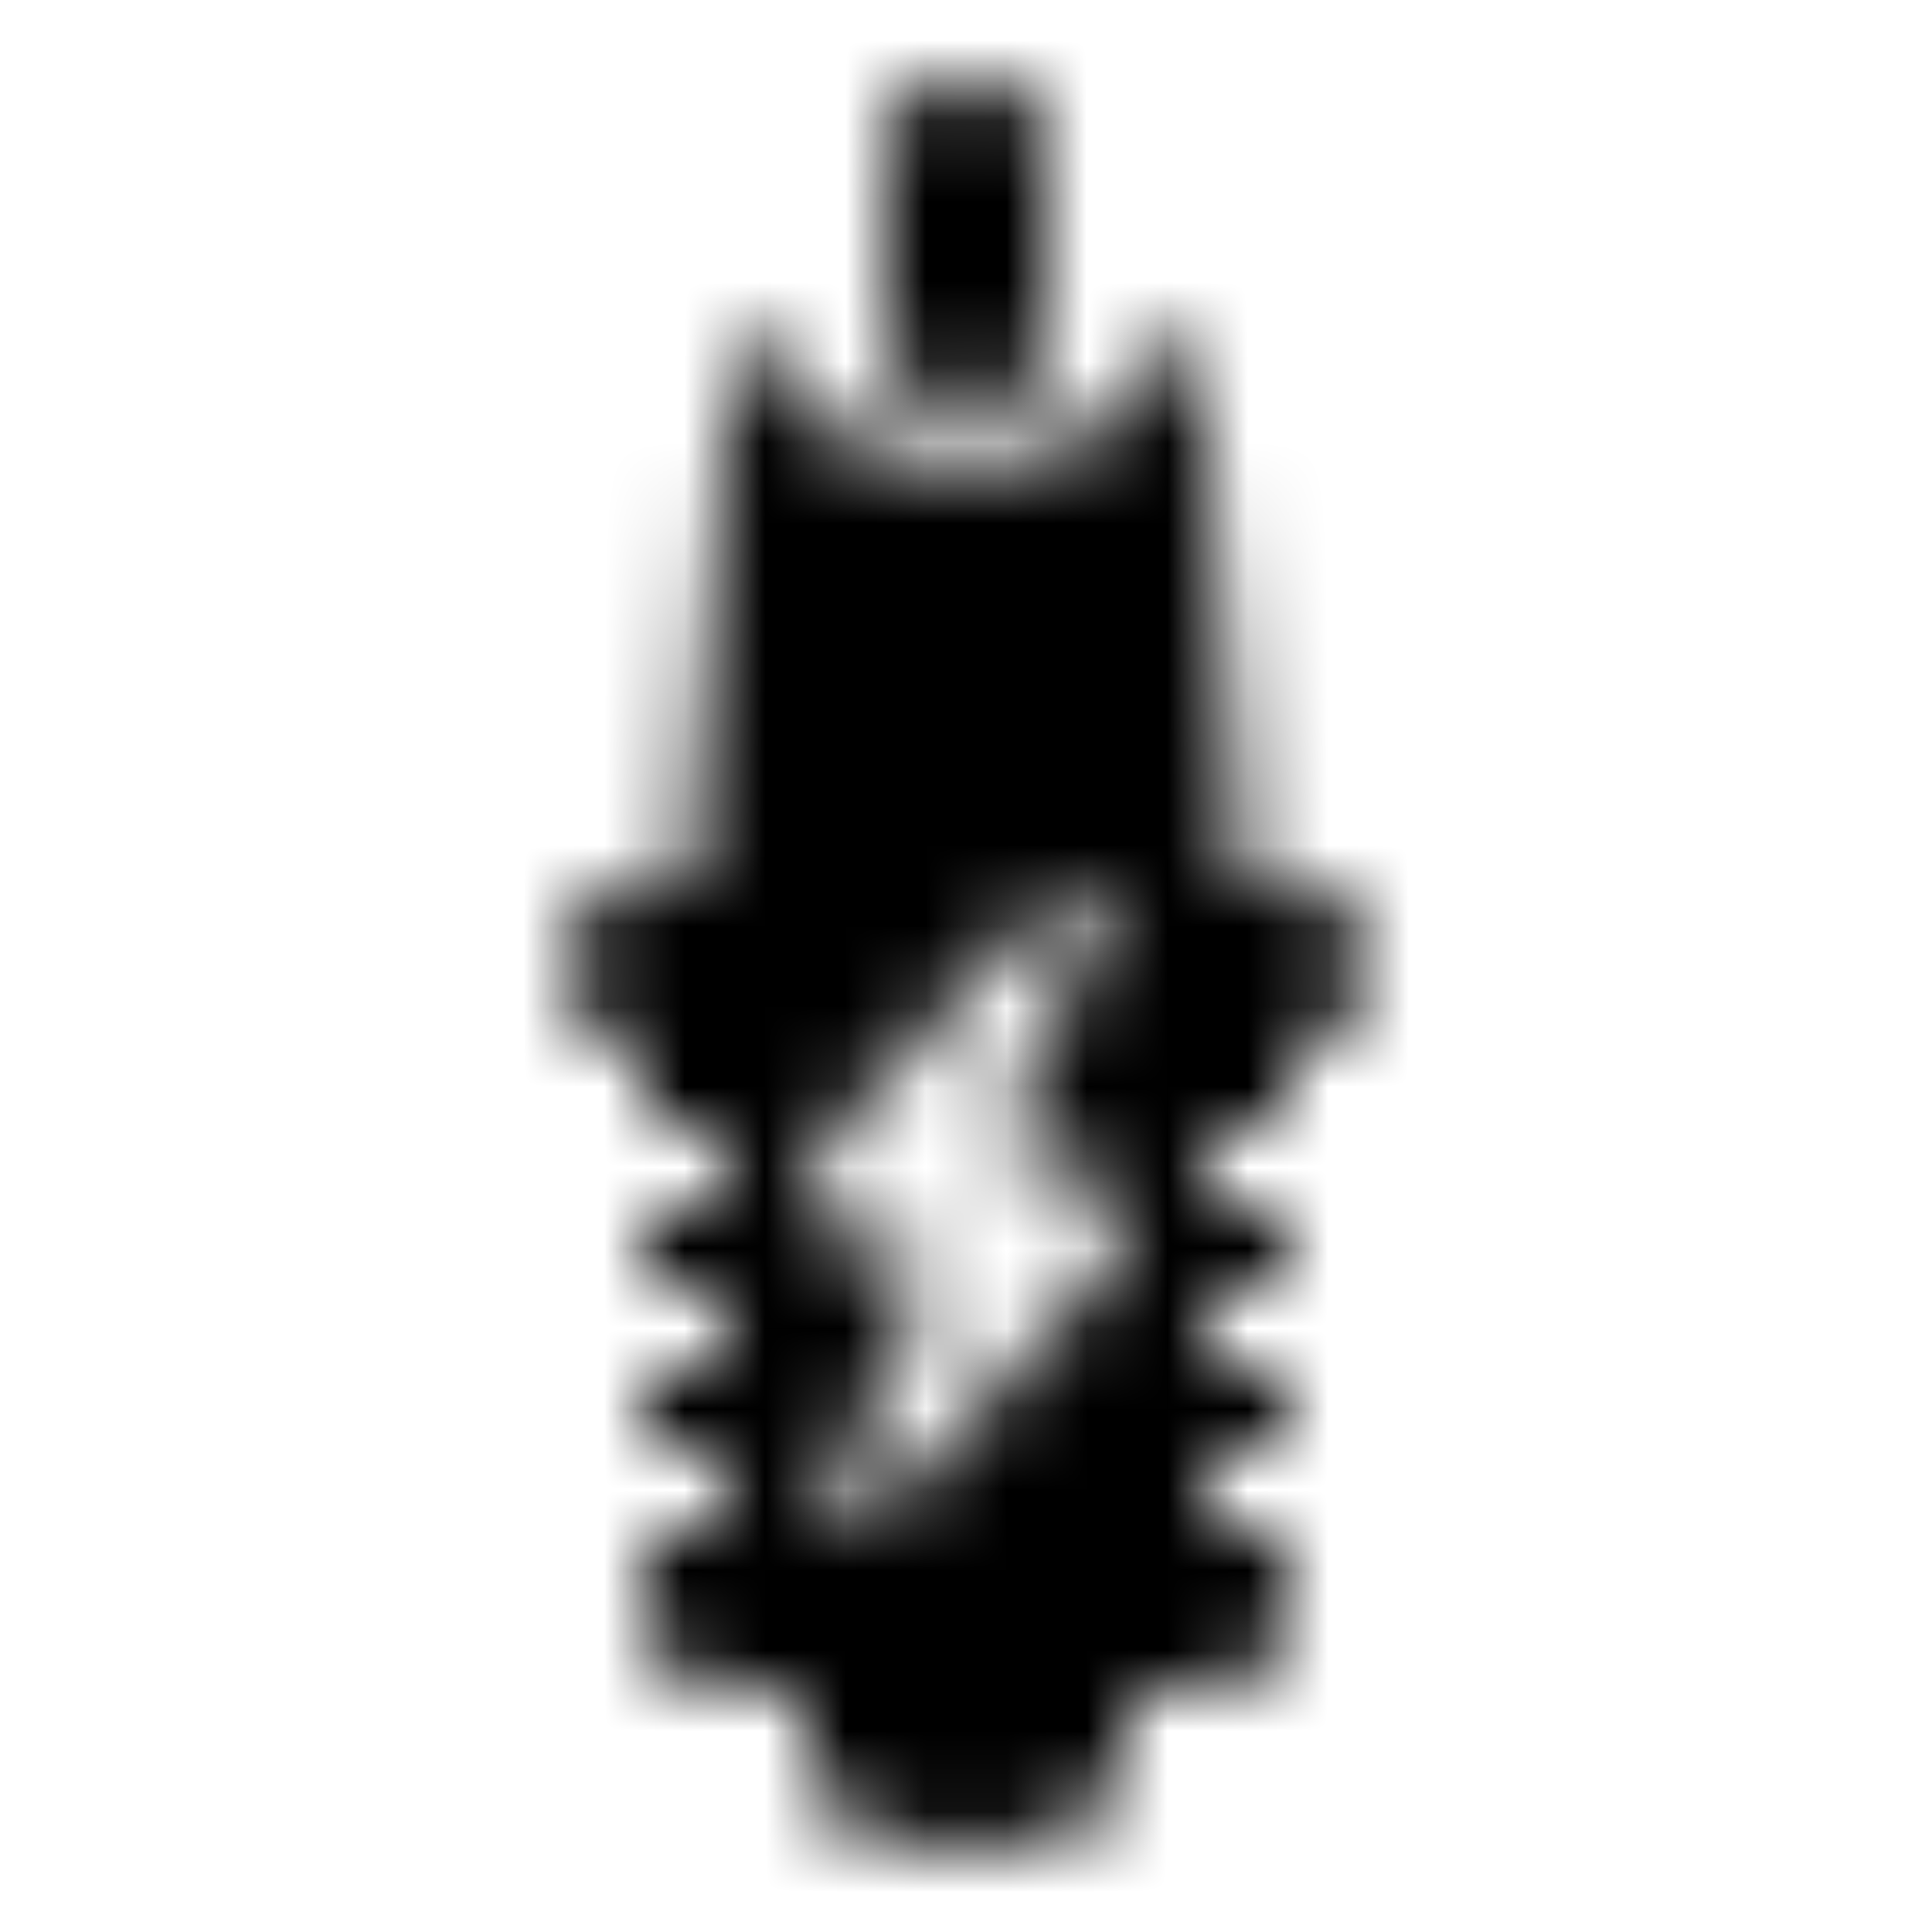 <svg xmlns="http://www.w3.org/2000/svg" xmlns:xlink="http://www.w3.org/1999/xlink" width="24" height="24" viewBox="0 0 24 24">
    <defs>
        <path id="a" d="M14 21v.874c0 .56-.762 1.106-2 1.106s-2-.546-2-1.106V21H9a1 1 0 0 1-1-1v-1.002h1V18H8v-1h1l-.001-1H8v-1h1v-1H8v-1a1 1 0 0 1 0-2h.551L9 5.76c0-1.173.31-1.438.84-1.76v.633c0 .482.777 1.096 2.16 1.096 1.382 0 2.16-.615 2.16-1.096V4c.53.322.84.587.84 1.76l.45 5.24H16a1 1 0 0 1 0 2v1h-1v1h1v1h-1v1h1v1h-1v.998h1V20a1 1 0 0 1-1 1h-1zM11 1.678c0-.337.381-.678 1-.678s1 .341 1 .678v2.656C13 4.67 12.619 5 12 5s-1-.33-1-.666V1.678zm2.568 9.364c-.234-.15-.482.152-.482.152s-2.33 2.387-2.854 3.127c-.524.741-.055.878.359 1.056.413.179 1 .409 1 .409l-1.173 2.582s-.207.448.014.59c.234.15.482-.151.482-.151s2.33-2.387 2.853-3.128c.524-.741.056-.878-.358-1.056-.413-.178-1-.409-1-.409l1.173-2.583s.208-.446-.014-.59z"/>
    </defs>
    <g fill="none" fill-rule="evenodd">
        <path d="M0 0h24v24H0z"/>
        <mask id="b" fill="#fff">
            <use xlink:href="#a"/>
        </mask>
        <g fill="#000000" mask="url(#b)">
            <path d="M0 0h24v24H0z"/>
        </g>
    </g>
</svg>

